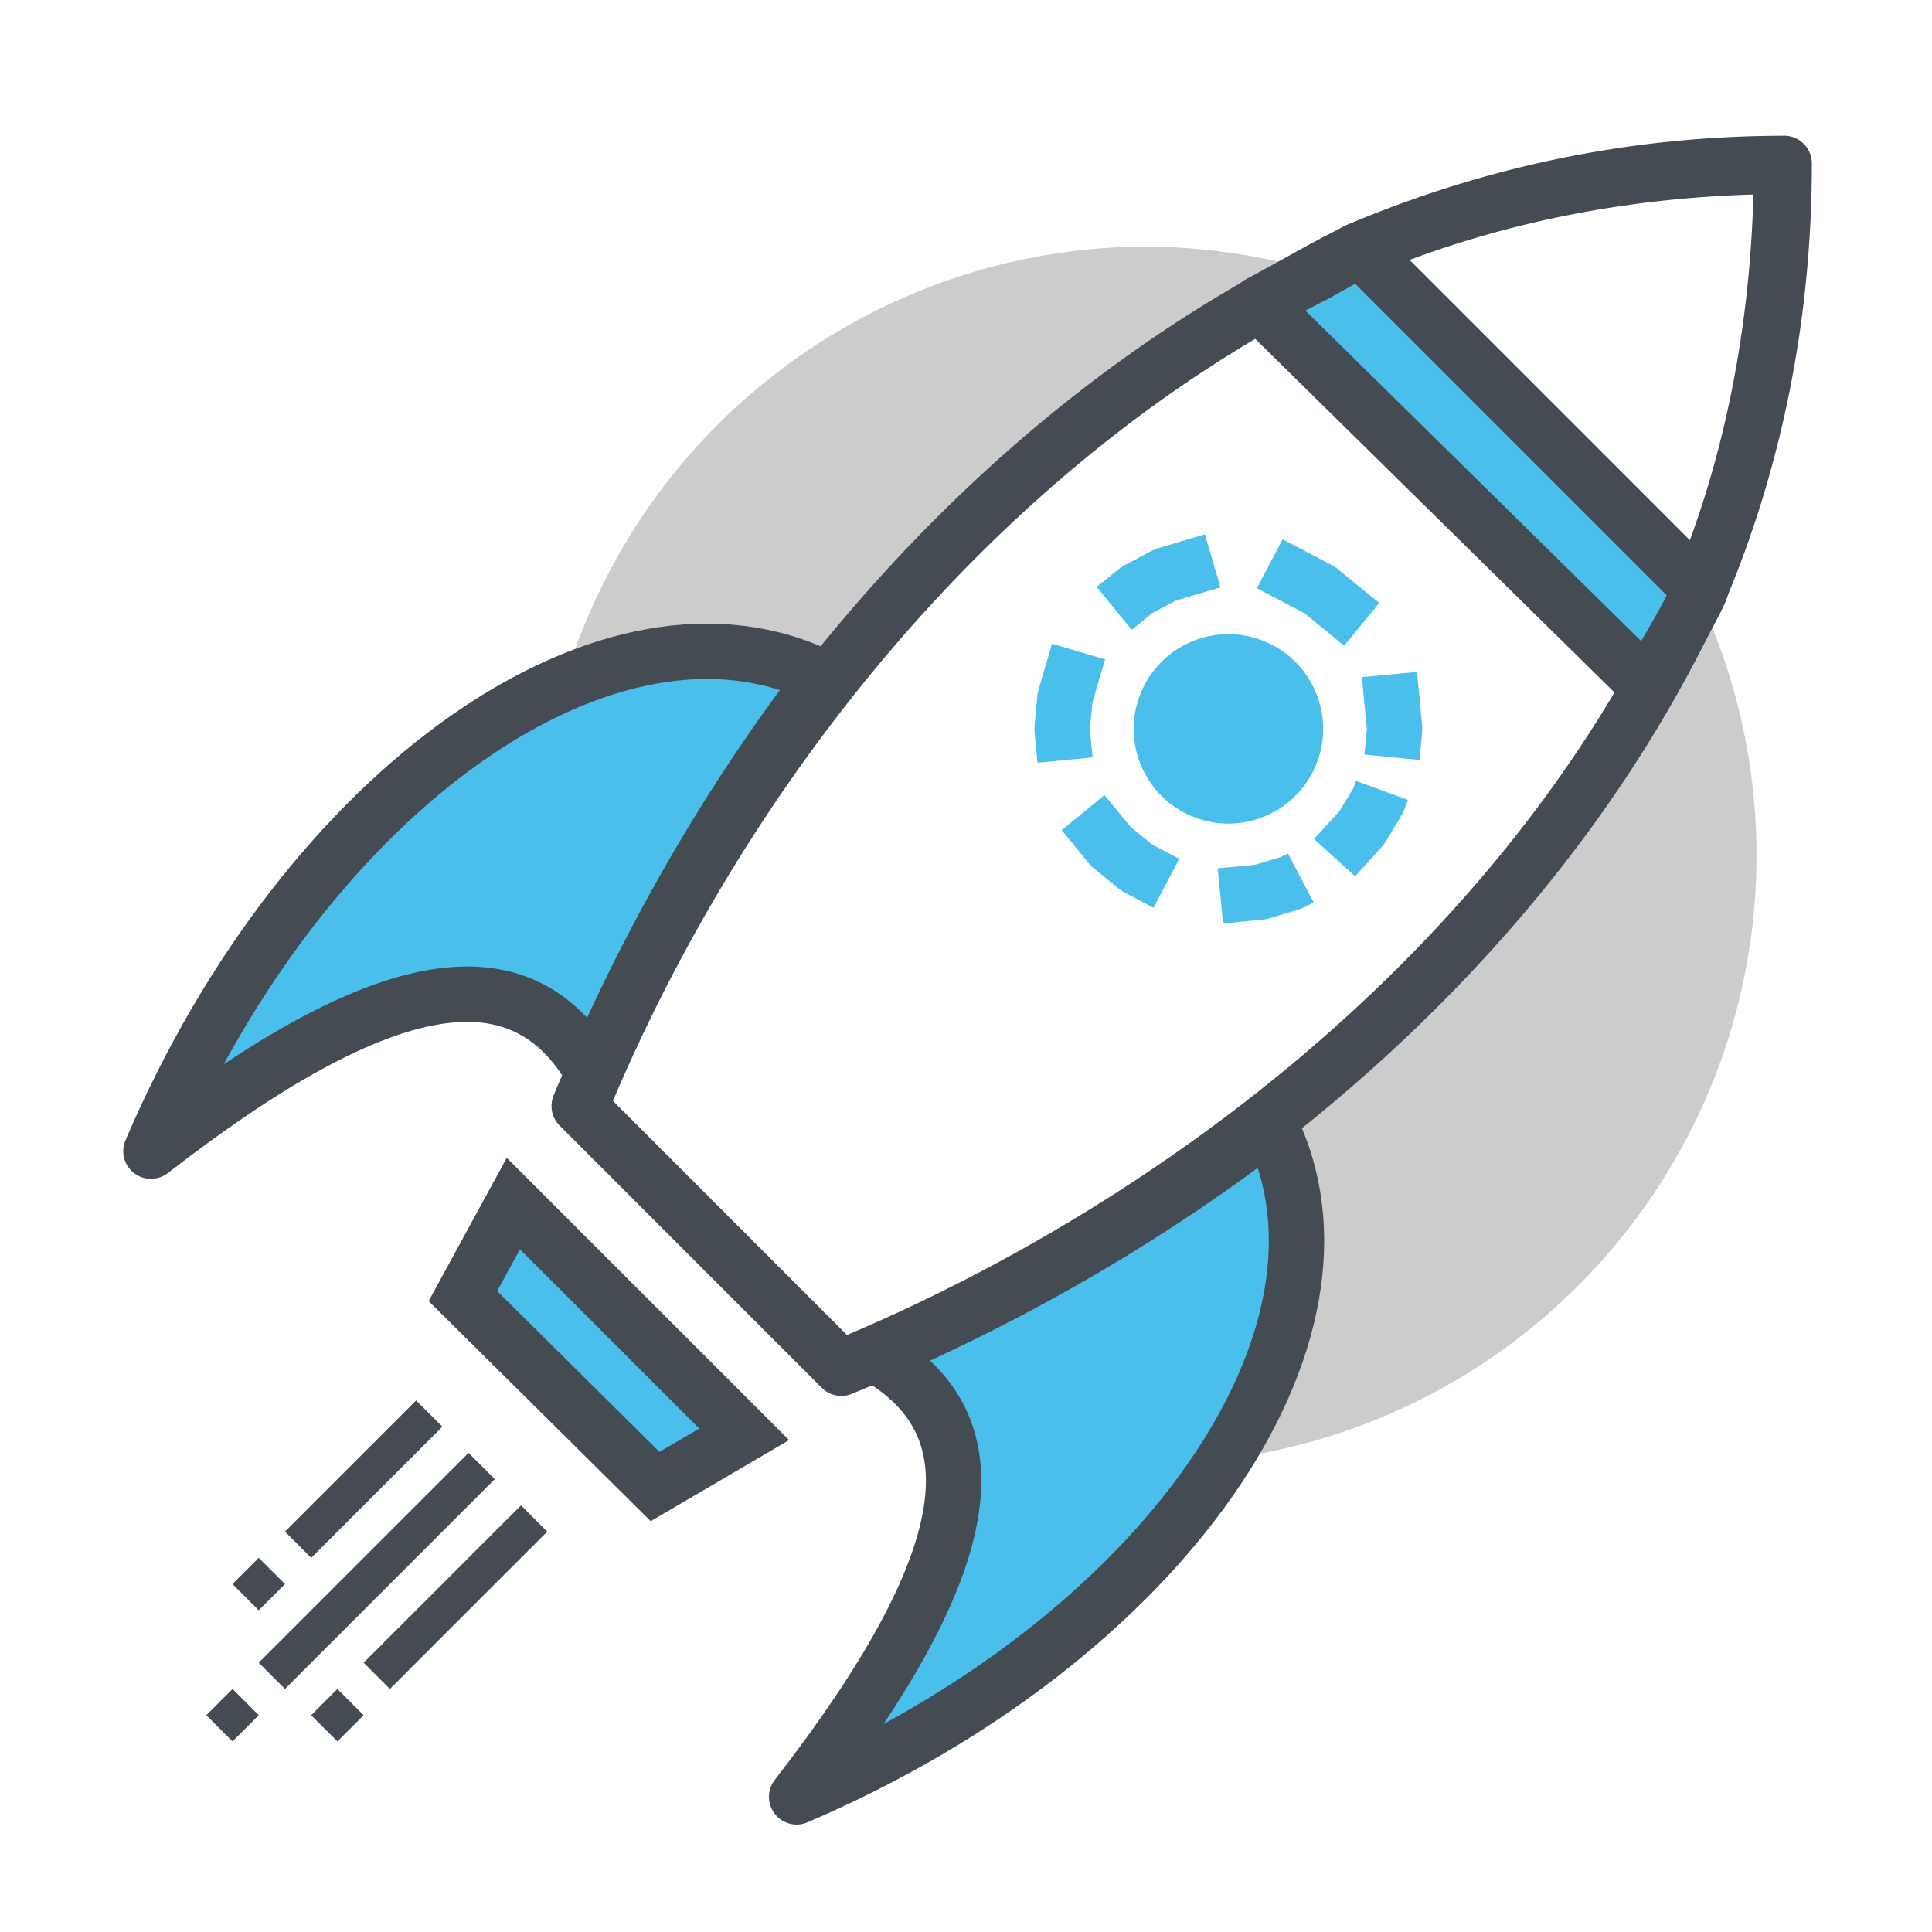 <svg id="SvgjsSvg1041" width="288" height="288" xmlns="http://www.w3.org/2000/svg" version="1.1" xmlns:xlink="http://www.w3.org/1999/xlink" xmlns:svgjs="http://svgjs.com/svgjs">
  <defs id="SvgjsDefs1042"></defs>
  <g id="SvgjsG1043" transform="matrix(0.917,0,0,0.917,12.183,11.995)">
    <svg xmlns="http://www.w3.org/2000/svg" width="288" height="288" viewBox="0 0 32 32">
      <g transform="translate(0 -1020.362)" fill="#444b53" class="color000 svgShape">
        <path fill="#cccccc" d="m 19.25,1023.362 c -4.636,0 -8.772,2.916 -10.34,7.279 1.035,-0.386 2.074,-0.548 3.062,-0.426 l 0,0 c 0.472,0.058 0.928,0.196 1.371,0.385 2.235,-2.752 5.009,-5.208 8.299,-6.959 -0.785,-0.18 -1.587,-0.273 -2.393,-0.277 z m 9.953,6.609 c 0.155,0.152 0.194,0.388 0.096,0.582 -1.769,3.489 -4.366,6.406 -7.273,8.738 0.761,1.806 0.406,3.894 -0.752,5.875 5.202,-0.974 8.973,-5.513 8.977,-10.805 -1.8e-4,-1.438 -0.28,-2.83 -0.798,-4.112" color="#000" overflow="visible" style="isolation:auto;mix-blend-mode:normal" class="colorccc svgShape"></path>
        <path fill="#4bbfeb" fill-rule="evenodd" stroke="#444b53" stroke-linecap="round" stroke-linejoin="round" d="M9.234 1038.279c1.173-2.707 2.594-5.075 4.163-7.122-3.79-1.895-9.323 1.936-12.147 8.544 4.245-3.293 6.705-3.649 7.984-1.423zM14.335 1043.38c2.707-1.173 5.075-2.594 7.122-4.163 1.895 3.79-1.936 9.323-8.544 12.147 3.293-4.245 3.649-6.705 1.422-7.984z" class="color4bbfeb svgShape colorStroke000 svgStroke"></path>
        <path fill="#4bbfeb" fill-rule="evenodd" stroke="#444b53" d="m 7.796,1040.648 -0.911,1.671 3.471,3.44 1.609,-0.943 z" class="color4bbfeb svgShape colorStroke000 svgStroke"></path>
        <path fill-rule="evenodd" d="M6.04 1044.204l-2.369 2.369.474.474 2.369-2.369-.474-.474zM3.197 1047.046l-.474.474.474.474.474-.474-.474-.474zM6.987 1045.151l-3.79 3.79.474.474 3.79-3.79-.474-.474zM2.724 1049.415l-.474.474.474.474.474-.474-.474-.474zM7.934 1046.099l-2.842 2.842.474.474 2.842-2.842-.474-.474zM4.618 1049.415l-.474.474.474.474.474-.474-.474-.474z" color="#000" font-family="sans-serif" font-weight="400" overflow="visible" style="line-height:normal;text-indent:0;text-align:start;text-decoration-line:none;text-decoration-style:solid;text-decoration-color:#000;text-transform:none;block-progression:tb;isolation:auto;mix-blend-mode:normal" fill="#444b53" class="color000 svgShape"></path>
        <path fill="#4bbfeb" d="m 746.143,715.141 a 1.711,1.711 0 0 1 -1.711,1.711 1.711,1.711 0 0 1 -1.711,-1.711 1.711,1.711 0 0 1 1.711,-1.711 1.711,1.711 0 0 1 1.711,1.711 z" transform="rotate(45)" class="color4bbfeb svgShape"></path>
        <path fill="#4bbfeb" fill-rule="evenodd" stroke="#444b53" stroke-linecap="round" stroke-linejoin="round" d="m 29.238,1029.564 -6.145,-6.145 c -0.435,0.184 -1.412,0.763 -1.83,0.975 l 7.022,6.911 c 0.212,-0.418 0.768,-1.306 0.953,-1.741 z" class="color4bbfeb svgShape colorStroke000 svgStroke"></path>
        <path fill-rule="evenodd" d="m 30.75,1021.361 c -2.88,0 -5.524,0.602 -7.92,1.619 a 0.5,0.5 0 0 0 -0.049,0.025 l -0.723,0.406 c -6.577,3.335 -11.153,9.499 -13.535,15.285 a 0.5,0.5 0 0 0 0.109,0.543 l 4.736,4.738 a 0.5,0.5 0 0 0 0.545,0.107 c 5.784,-2.382 12.048,-6.953 15.385,-13.533 l 0.35,-0.693 a 0.5,0.5 0 0 0 0.014,-0.031 c 1.019,-2.402 1.588,-5.091 1.588,-7.967 a 0.5,0.5 0 0 0 -0.5,-0.5 z m -0.555,1.057 c -0.07,2.524 -0.554,4.897 -1.451,7.014 -7.89e-4,0 -0.001,0 -0.002,0.01 l -0.336,0.664 c -3.138,6.187 -9.064,10.577 -14.584,12.916 l -4.227,-4.229 c 2.338,-5.515 6.723,-11.345 12.914,-14.484 a 0.5,0.5 0 0 0 0.02,-0.01 l 0.705,-0.397 c 2.119,-0.898 4.449,-1.407 6.961,-1.48 z" color="#000" font-family="sans-serif" font-weight="400" overflow="visible" style="line-height:normal;text-indent:0;text-align:start;text-decoration-line:none;text-decoration-style:solid;text-decoration-color:#000;text-transform:none;block-progression:tb;isolation:auto;mix-blend-mode:normal" fill="#444b53" class="color000 svgShape"></path>
        <path fill="#4bbfeb" d="m 20.285,1028.56 -0.48,0.142 -0.365,0.109 -0.092,0.035 -0.521,0.277 -0.084,0.055 -0.023,0.018 -0.387,0.314 0.633,0.777 0.367,-0.303 0.434,-0.229 0.322,-0.096 0.48,-0.141 -0.283,-0.961 z m 1.406,0.088 -0.465,0.885 0.441,0.233 0.422,0.221 0.328,0.27 0.385,0.316 0.635,-0.775 -0.389,-0.316 -0.369,-0.303 -0.084,-0.055 -0.463,-0.244 -0.441,-0.23 z m -4.164,1.887 -0.143,0.48 -0.1,0.344 -0.02,0.094 -0.055,0.574 0,0.094 0.006,0.064 0.049,0.5 0.996,-0.096 -0.051,-0.498 0,-0.014 0.047,-0.478 0.086,-0.299 0.143,-0.48 -0.959,-0.285 z m 6.592,0.51 -0.996,0.094 0.047,0.498 0.043,0.438 -0.045,0.463 0.996,0.098 0.049,-0.514 0,-0.094 -0.047,-0.484 -0.047,-0.498 z m -1.104,1.967 -0.049,0.139 -0.25,0.41 -0.119,0.131 -0.338,0.371 0.74,0.674 0.338,-0.371 0.148,-0.164 0.059,-0.076 0.299,-0.496 0.043,-0.088 0.068,-0.185 -0.939,-0.344 z m -4.541,0.258 -0.773,0.633 0.316,0.387 0.184,0.225 0.07,0.07 0.471,0.385 0.084,0.055 0.09,0.047 0.443,0.234 0.465,-0.885 -0.441,-0.232 -0.045,-0.023 -0.393,-0.322 -0.152,-0.186 -0.318,-0.387 z m 3.311,1.053 -0.131,0.068 -0.459,0.137 -0.178,0.018 -0.498,0.047 0.096,0.996 0.498,-0.049 0.219,-0.02 0.096,-0.018 0.555,-0.166 0.092,-0.037 0.176,-0.092 -0.465,-0.885 z" color="#000" font-family="sans-serif" font-weight="400" overflow="visible" style="line-height:normal;text-indent:0;text-align:start;text-decoration-line:none;text-decoration-style:solid;text-decoration-color:#000;text-transform:none;block-progression:tb;isolation:auto;mix-blend-mode:normal" class="color4bbfeb svgShape"></path>
      </g>
    </svg>
  </g>
</svg>